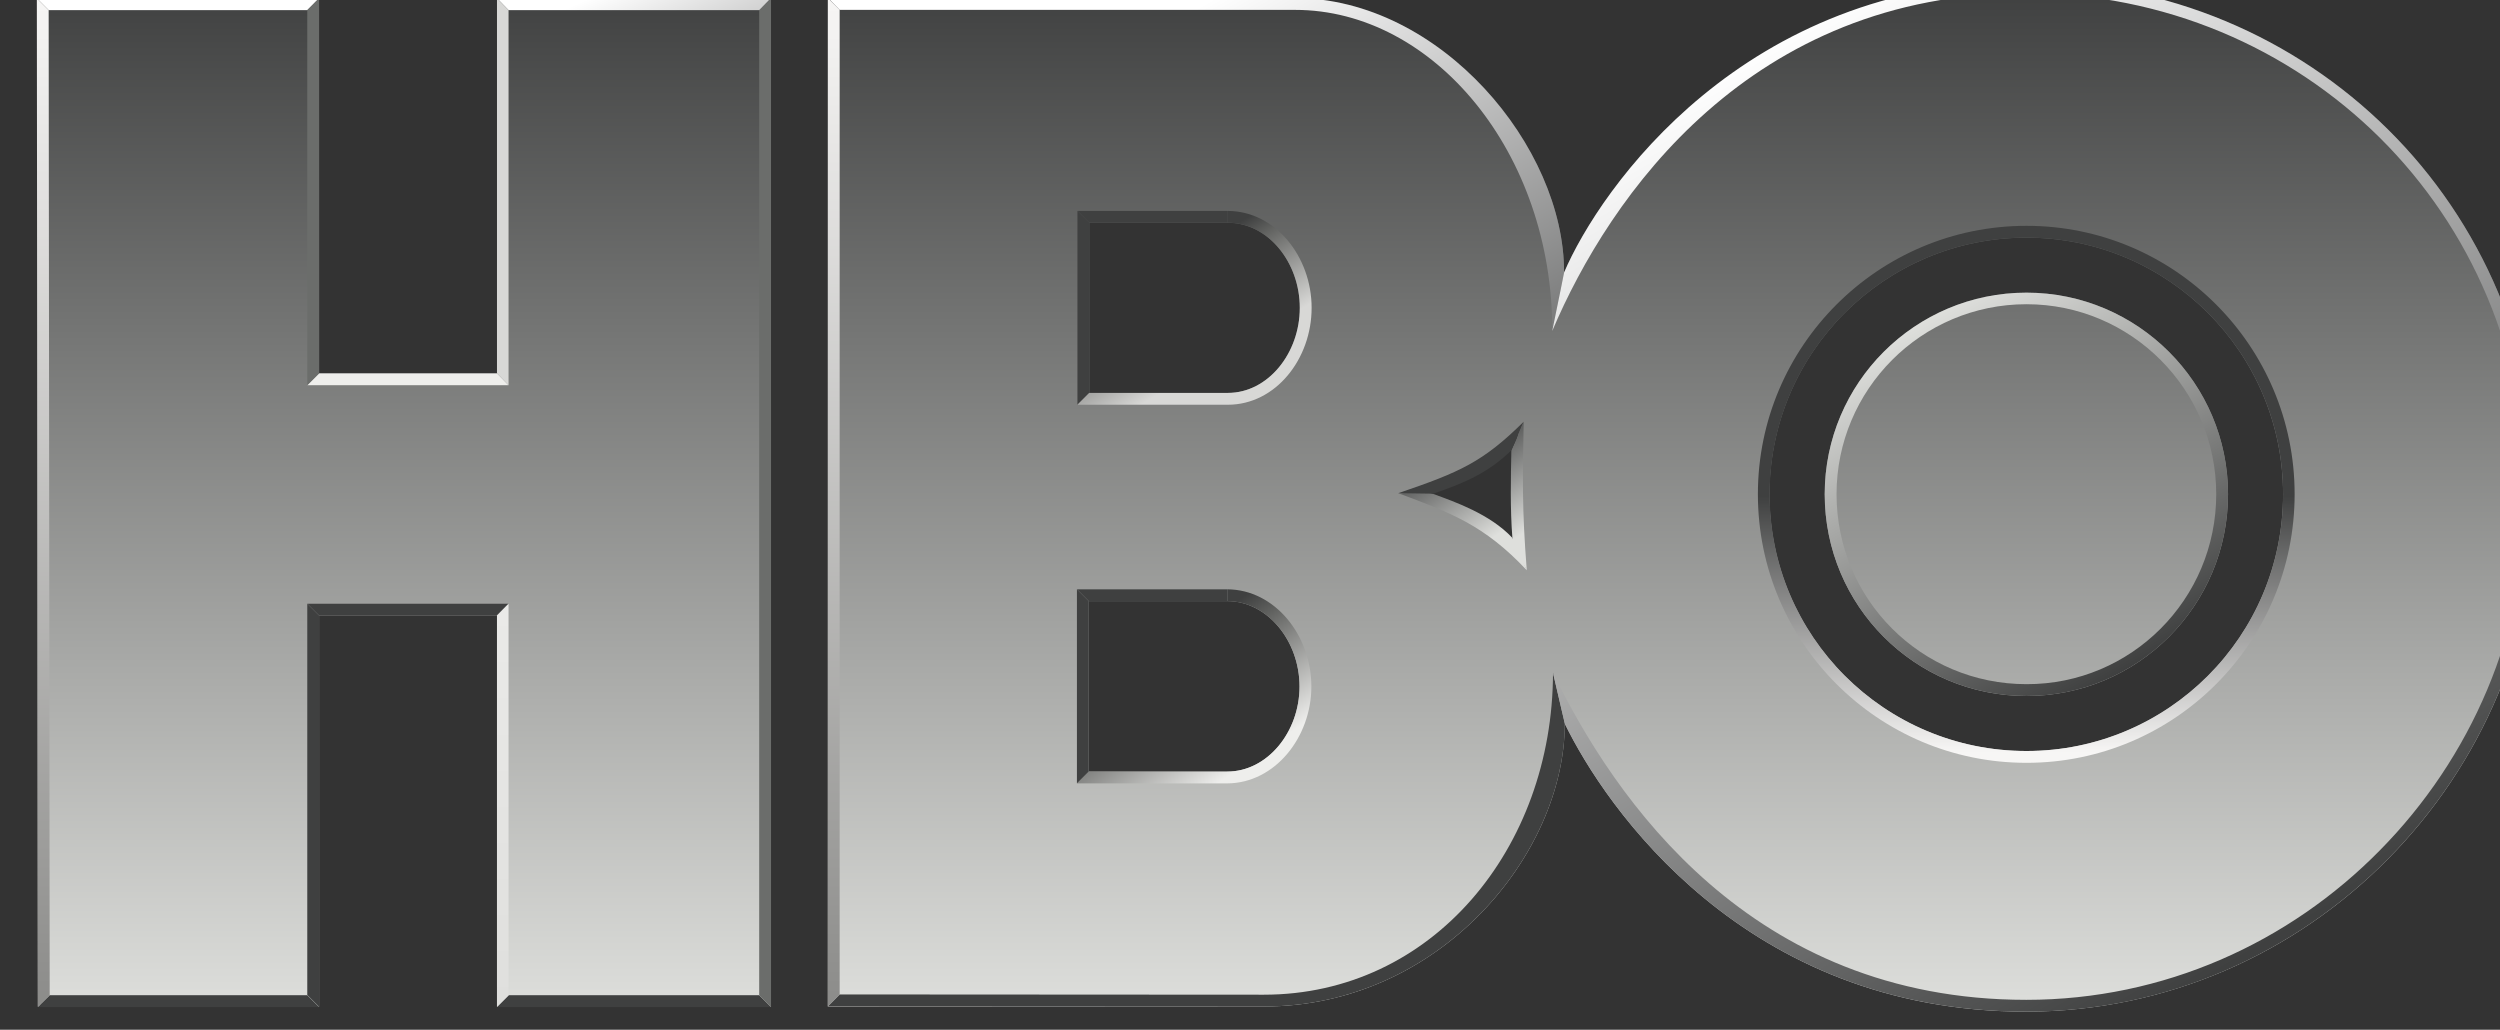 <svg height="1.414mm" viewBox="0 0 3.433 1.414" width="3.433mm" xmlns="http://www.w3.org/2000/svg" xmlns:xlink="http://www.w3.org/1999/xlink"><rect x="0" y="0" width="3.433" height="1.414" fill="#333333" stroke="none"/><clipPath id="a"><path d="m227.157 116.784.657-1.158.681.387-.657 1.158z"/></clipPath><linearGradient id="b" gradientTransform="matrix(1.151 -2.027 2.027 1.151 228.162 115.831)" gradientUnits="userSpaceOnUse" spreadMethod="pad" x1="0" x2="1" y1="0" y2="0"><stop offset="0" stop-color="#d8d8d6"/><stop offset="1" stop-color="#3f4040"/></linearGradient><clipPath id="c"><path d="m228.886 117.113-.192.433-.908-.402.192-.433z"/></clipPath><linearGradient id="d"><stop offset="0" stop-color="#3f4040"/><stop offset="1" stop-color="#fff"/></linearGradient><linearGradient id="e" gradientTransform="matrix(-.532 1.2 -1.2 -.532 228.82 116.007)" gradientUnits="userSpaceOnUse" spreadMethod="pad" x1="0" x2="1" xlink:href="#d" y1="0" y2="0"/><clipPath id="f"><path d="m226.013 113.203h17.426v4.051h-17.426z"/></clipPath><clipPath id="g"><path d="m226.063 113.228v3.923h-.05v-3.923z"/></clipPath><linearGradient id="h"><stop offset="0" stop-color="#8c8c8a"/><stop offset="1" stop-color="#f7f6f5"/></linearGradient><linearGradient id="i" gradientTransform="matrix(0 3.924 -3.924 0 226.017 113.235)" gradientUnits="userSpaceOnUse" spreadMethod="pad" x1="0" x2="1" xlink:href="#h" y1="0" y2="0"/><clipPath id="j"><path d="m226.013 113.203h17.426v4.051h-17.426z"/></clipPath><clipPath id="k"><path d="m227.128 117.113-.197.445-.935-.414.197-.445z"/></clipPath><linearGradient id="l" gradientTransform="matrix(-.53 1.197 -1.197 -.53 227.342 115.358)" gradientUnits="userSpaceOnUse" spreadMethod="pad" x1="0" x2="1" xlink:href="#d" y1="0" y2="0"/><clipPath id="m"><path d="m227.046 115.681.211-.371.612.348-.211.371z"/></clipPath><linearGradient id="n" gradientTransform="matrix(1.16 -2.042 2.042 1.16 227.549 115.498)" gradientUnits="userSpaceOnUse" spreadMethod="pad" x1="0" x2="1" y1="0" y2="0"><stop offset="0" stop-color="#eeeeec"/><stop offset="1" stop-color="#3f4040"/></linearGradient><clipPath id="o"><path d="m227.803 114.796v-1.568h.046v1.568z"/></clipPath><linearGradient id="p" gradientTransform="matrix(0 -1.542 1.542 0 227.829 114.777)" gradientUnits="userSpaceOnUse" spreadMethod="pad" x1="0" x2="1" y1="0" y2="0"><stop offset="0" stop-color="#eaeae8"/><stop offset="1" stop-color="#dfdfdd"/></linearGradient><clipPath id="q"><path d="m226.013 113.203h17.426v4.051h-17.426z"/></clipPath><clipPath id="r"><path d="m227.111 117.151-.18.406-.918-.406.18-.406z"/></clipPath><linearGradient id="s" gradientTransform="matrix(-.532 1.202 -1.202 -.532 227.36 115.354)" gradientUnits="userSpaceOnUse" spreadMethod="pad" x1="0" x2="1" xlink:href="#d" y1="0" y2="0"/><clipPath id="t"><path d="m228.869 117.151-.175.395-.891-.395.175-.395z"/></clipPath><linearGradient id="u" gradientTransform="matrix(-.533 1.204 -1.204 -.533 228.838 116.005)" gradientUnits="userSpaceOnUse" spreadMethod="pad" x1="0" x2="1" xlink:href="#d" y1="0" y2="0"/><clipPath id="v"><path d="m237.48 114.211-2.695 4.667-4.613-2.663 2.695-4.667z"/></clipPath><linearGradient id="w" gradientTransform="matrix(-2.001 3.466 -3.466 -2.001 234.797 113.542)" gradientUnits="userSpaceOnUse" spreadMethod="pad" x1="0" x2="1" xlink:href="#d" y1="0" y2="0"/><clipPath id="x"><path d="m232.517 116.181-1.277 2.212-2.71-1.564 1.277-2.212z"/></clipPath><linearGradient id="y" gradientTransform="matrix(-1.265 2.191 -2.191 -1.265 231.534 114.772)" gradientUnits="userSpaceOnUse" spreadMethod="pad" x1="0" x2="1" xlink:href="#d" y1="0" y2="0"/><clipPath id="z"><path d="m229.136 113.229v3.922h-.046v-3.922z"/></clipPath><linearGradient id="A" gradientTransform="matrix(0 3.923 -3.923 0 229.1 113.235)" gradientUnits="userSpaceOnUse" spreadMethod="pad" x1="0" x2="1" xlink:href="#h" y1="0" y2="0"/><clipPath id="B"><path d="m229.729 116.126.571-.957 1.004.599-.571.957z"/></clipPath><linearGradient id="C" gradientTransform="matrix(.212 -.355 .355 .212 230.416 116.116)" gradientUnits="userSpaceOnUse" spreadMethod="pad" x1="0" x2="1" y1="0" y2="0"><stop offset="0" stop-color="#3f4040"/><stop offset=".212" stop-color="#626361"/><stop offset="1" stop-color="#d8d8d6"/></linearGradient><clipPath id="D"><path d="m226.013 113.203h17.426v4.051h-17.426z"/></clipPath><clipPath id="E"><path d="m232.708 116.266v-2.089h2.088v2.089z"/></clipPath><linearGradient id="F" gradientTransform="matrix(0 -.997 .997 0 233.751 115.214)" gradientUnits="userSpaceOnUse" spreadMethod="pad" x1="0" x2="1" y1="0" y2="0"><stop offset="0" stop-color="#3f4040"/><stop offset="1" stop-color="#f7f6f5"/></linearGradient><clipPath id="G"><path d="m235.217 114.829-1.072 1.857-1.857-1.072 1.072-1.857z"/></clipPath><linearGradient id="H"><stop offset="0" stop-color="#3f4040"/><stop offset="1" stop-color="#dedfdc"/></linearGradient><linearGradient id="I" gradientTransform="matrix(-.785 1.36 -1.36 -.785 234.139 114.54)" gradientUnits="userSpaceOnUse" spreadMethod="pad" x1="0" x2="1" xlink:href="#H" y1="0" y2="0"/><clipPath id="J"><path d="m226.013 113.203h17.426v4.051h-17.426z"/></clipPath><clipPath id="K"><path d="m231.478 115.326.286-.43.312.208-.286.43z"/></clipPath><linearGradient id="L" gradientTransform="matrix(.242 -.363 .363 .242 231.608 115.47)" gradientUnits="userSpaceOnUse" spreadMethod="pad" x1="0" x2="1" xlink:href="#H" y1="0" y2="0"/><clipPath id="M"><path d="m231.171 115.134.292-.438.485.323-.292.438z"/></clipPath><linearGradient id="N" gradientTransform="matrix(.241 -.362 .362 .241 231.365 115.368)" gradientUnits="userSpaceOnUse" spreadMethod="pad" x1="0" x2="1" xlink:href="#H" y1="0" y2="0"/><clipPath id="O"><path d="m226.013 113.203h17.426v4.051h-17.426z"/></clipPath><clipPath id="P"><path d="m229.705 114.605.652-.936.968.674-.652.936z"/></clipPath><linearGradient id="Q" gradientTransform="matrix(.308 -.442 .442 .308 230.411 114.617)" gradientUnits="userSpaceOnUse" spreadMethod="pad" x1="0" x2="1" y1="0" y2="0"><stop offset="0" stop-color="#3f4040"/><stop offset=".212" stop-color="#626361"/><stop offset="1" stop-color="#eeeeec"/></linearGradient><clipPath id="R"><path d="m226.013 113.203h17.426v4.051h-17.426z"/></clipPath><clipPath id="S"><path d="m235.745 113.209v4.008h-9.731v-4.008z"/></clipPath><linearGradient id="T" gradientTransform="matrix(0 4.008 -4.008 0 230.867 113.199)" gradientUnits="userSpaceOnUse" spreadMethod="pad" x1="0" x2="1" y1="0" y2="0"><stop offset="0" stop-color="#dedfdc"/><stop offset="1" stop-color="#3f4040"/></linearGradient><g clip-path="url(#S)" transform="matrix(.353 0 0 -.353 -79.732 41.352)"><path d="m233.75 117.217c-1.096 0-1.657-.807-1.796-1.133.002.489-.48 1.067-1.046 1.068h-1.818v-3.923h1.696c.683 0 1.17.592 1.171 1.1.156-.32.697-1.12 1.795-1.12 1.098.001 1.993.914 1.992 2.013 0 1.123-.894 1.994-1.992 1.995zm-3.643-.939h.539c.157 0 .28-.155.28-.331 0-.176-.123-.331-.28-.331h-.539zm2.646-1.056c0 .55.448.998 1 .998.551 0 .998-.448.998-.998 0-.552-.447-.999-.998-.999-.552 0-1 .447-1 .999m-1.389 0c .123.015.339.145.411.235-.025-.111-.005-.391.024-.503-.082.128-.31.251-.435.268m-1.259-.416h.539c.156 0 .281-.155.281-.332 0-.177-.125-.331-.281-.331h-.539zm-2.302 2.345v-1.459h-.692v1.459h-1.098l.004-3.923h1.094v1.522h.692v-1.522h1.066v3.923zm5.165-1.929c0-.434.351-.785.785-.785.432 0 .784.351.784.785 0 .432-.352.784-.784.784-.434 0-.785-.352-.785-.784" fill="url(#T)"/></g><g clip-path="url(#R)" transform="matrix(.353 0 0 -.353 -79.732 41.352)"><g transform="translate(231.911 114.527)"><path d="m0 0c-.001-.682-.469-1.252-1.125-1.252l-1.65.001c-.025-.026-.046-.046-.046-.046l1.696-.001c.683 0 1.17.592 1.171 1.101 0 0-.021.088-.046.197" fill="#3f4040"/></g></g><g clip-path="url(#P)" transform="matrix(.353 0 0 -.353 -79.732 41.352)"><path d="m230.644 114.806c.156 0 .281-.155.281-.332 0-.177-.125-.331-.281-.331h-.539l-.046-.046h.585c.185.001.327.179.327.377 0 .199-.142.377-.327.378z" fill="url(#Q)"/></g><g clip-path="url(#O)" transform="matrix(.353 0 0 -.353 -79.732 41.352)"><g transform="translate(230.059 114.852)"><path d="m0 0c .025-.025.046-.046.046-.046h.539v.046z" fill="#3f4040"/></g><g transform="translate(230.059 114.852)"><path d="m0 0v-.755l.046.046v.663s-.021.021-.046.046" fill="#3f4040"/></g></g><g clip-path="url(#M)" transform="matrix(.353 0 0 -.353 -79.732 41.352)"><path d="m231.309 115.226c.202-.076.333-.122.5-.3-.031.07-.056.126-.056.126-.087.093-.226.141-.308.171s-.061.001-.135.003z" fill="url(#N)"/></g><g clip-path="url(#K)" transform="matrix(.353 0 0 -.353 -79.732 41.352)"><path d="m231.749 115.393c-.002-.107-.005-.228.004-.341s.025-.056.056-.126c-.019.241-.016.36-.012.577-.026-.061-.048-.11-.048-.11" fill="url(#L)"/></g><g clip-path="url(#J)" transform="matrix(.353 0 0 -.353 -79.732 41.352)"><g transform="translate(231.309 115.226)"><path d="m0 0c .075-.001.136-.002.136-.002.124.042.218.084.304.169 0 0 .022.049.048.111-.159-.157-.247-.196-.488-.278" fill="#3f4040"/></g></g><g clip-path="url(#G)" transform="matrix(.353 0 0 -.353 -79.732 41.352)"><path d="m232.968 115.222c0-.434.351-.785.785-.785.432 0 .784.351.784.785 0 .432-.352.784-.784.784-.434 0-.785-.352-.785-.784m.046 0c0 .407.33.739.739.739.407 0 .738-.332.738-.739 0-.409-.331-.74-.738-.739-.409 0-.739.33-.739.739" fill="url(#I)"/></g><g clip-path="url(#E)" transform="matrix(.353 0 0 -.353 -79.732 41.352)"><path d="m232.708 115.222c0-.577.468-1.045 1.045-1.045.576 0 1.043.468 1.043 1.045 0 .576-.467 1.044-1.043 1.044-.577 0-1.045-.468-1.045-1.044m.046 0c0 .55.447.998.999.998.551 0 .998-.448.998-.998 0-.552-.447-.999-.998-.999-.552 0-.999.447-.999.999" fill="url(#F)"/></g><g clip-path="url(#D)" transform="matrix(.353 0 0 -.353 -79.732 41.352)"><g transform="translate(230.061 115.57)"><path d="m0 0v .754l.046-.045v-.663s-.021-.021-.046-.046" fill="#3f4040"/></g><g transform="translate(230.061 116.324)"><path d="m0 0 .046-.046h.539v.046z" fill="#3f4040"/></g></g><g clip-path="url(#B)" transform="matrix(.353 0 0 -.353 -79.732 41.352)"><path d="m230.646 116.278c.157 0 .28-.155.28-.331 0-.176-.123-.331-.28-.331h-.539l-.046-.046h.585c.186 0 .326.178.326.377 0 .198-.14.376-.326.377z" fill="url(#C)"/></g><g clip-path="url(#z)" transform="matrix(.353 0 0 -.353 -79.732 41.352)"><path d="m229.09 113.229s.021.021.046.046v3.831c-.025.025-.046.046-.046.046z" fill="url(#A)"/></g><g clip-path="url(#x)" transform="matrix(.353 0 0 -.353 -79.732 41.352)"><path d="m229.091 117.152.045-.046h1.772c.538 0 1.002-.556 1-1.249.026.125.046.227.046.227.002.489-.481 1.067-1.046 1.068z" fill="url(#y)"/></g><g clip-path="url(#v)" transform="matrix(.353 0 0 -.353 -79.732 41.352)"><path d="m231.954 116.084s-.02-.102-.046-.227c.223.526.771 1.314 1.842 1.314.538 0 1.025-.213 1.378-.563.352-.35.57-.837.57-1.385.001-.538-.218-1.029-.57-1.386-.353-.359-.84-.582-1.376-.582-1.072 0-1.602.782-1.841 1.272.025-.109.046-.198.046-.198.156-.32.697-1.12 1.795-1.12.549 0 1.047.229 1.408.595.361.366.584.869.584 1.419 0 .56-.223 1.059-.584 1.417-.361.358-.859.577-1.41.577-1.096 0-1.657-.807-1.796-1.133" fill="url(#w)"/></g><g clip-path="url(#t)" transform="matrix(.353 0 0 -.353 -79.732 41.352)"><path d="m227.803 117.151h1.066z" fill="url(#u)"/></g><g clip-path="url(#r)" transform="matrix(.353 0 0 -.353 -79.732 41.352)"><path d="m226.013 117.151h1.098z" fill="url(#s)"/></g><g clip-path="url(#q)" transform="matrix(.353 0 0 -.353 -79.732 41.352)"><g transform="translate(227.065 113.273)"><path d="m0 0h-1.002c-.026-.025-.046-.046-.046-.046h1.094s-.021.021-.046.046" fill="#3f4040"/></g><g transform="translate(228.823 113.273)"><path d="m0 0h-.974c-.025-.025-.046-.046-.046-.046h1.066z" fill="#3f4040"/></g><g transform="translate(227.065 114.796)"><path d="m0 0v-1.522c.025-.025.046-.046.046-.046v1.522z" fill="#3f4040"/></g><g transform="translate(227.065 114.796)"><path d="m0 0 .046-.046h.691s.021.021.046.046z" fill="#3f4040"/></g></g><g clip-path="url(#o)" transform="matrix(.353 0 0 -.353 -79.732 41.352)"><path d="m227.803 114.75v-1.522l.045.045v1.523z" fill="url(#p)"/></g><g clip-path="url(#m)" transform="matrix(.353 0 0 -.353 -79.732 41.352)"><path d="m227.111 115.692-.046-.046h.783c-.025.026-.045.046-.045.046z" fill="url(#n)"/></g><g clip-path="url(#k)" transform="matrix(.353 0 0 -.353 -79.732 41.352)"><path d="m226.013 117.151.046-.046h1.006c.025.025.045.045.046.046z" fill="url(#l)"/></g><g clip-path="url(#j)" transform="matrix(.353 0 0 -.353 -79.732 41.352)"><g transform="translate(227.065 115.646)"><path d="m0 0v1.459c.025.026.046.046.046.046v-1.459z" fill="#6b6d6b"/></g></g><g clip-path="url(#g)" transform="matrix(.353 0 0 -.353 -79.732 41.352)"><path d="m226.013 117.151.004-3.923s.021.021.046.045l-.004 3.832z" fill="url(#i)"/></g><g clip-path="url(#f)" transform="matrix(.353 0 0 -.353 -79.732 41.352)"><g transform="translate(228.823 113.273)"><path d="m0 0v3.832l.046.046v-3.924s-.021.021-.046.046" fill="#6b6d6b"/></g></g><g clip-path="url(#c)" transform="matrix(.353 0 0 -.353 -79.732 41.352)"><path d="m227.803 117.151s.02-.02.045-.046h.975l.045.046z" fill="url(#e)"/></g><g clip-path="url(#a)" transform="matrix(.353 0 0 -.353 -79.732 41.352)"><path d="m227.803 117.151v-1.459s.02-.02.045-.046v1.459c-.024.025-.044.045-.045.046z" fill="url(#b)"/></g></svg>